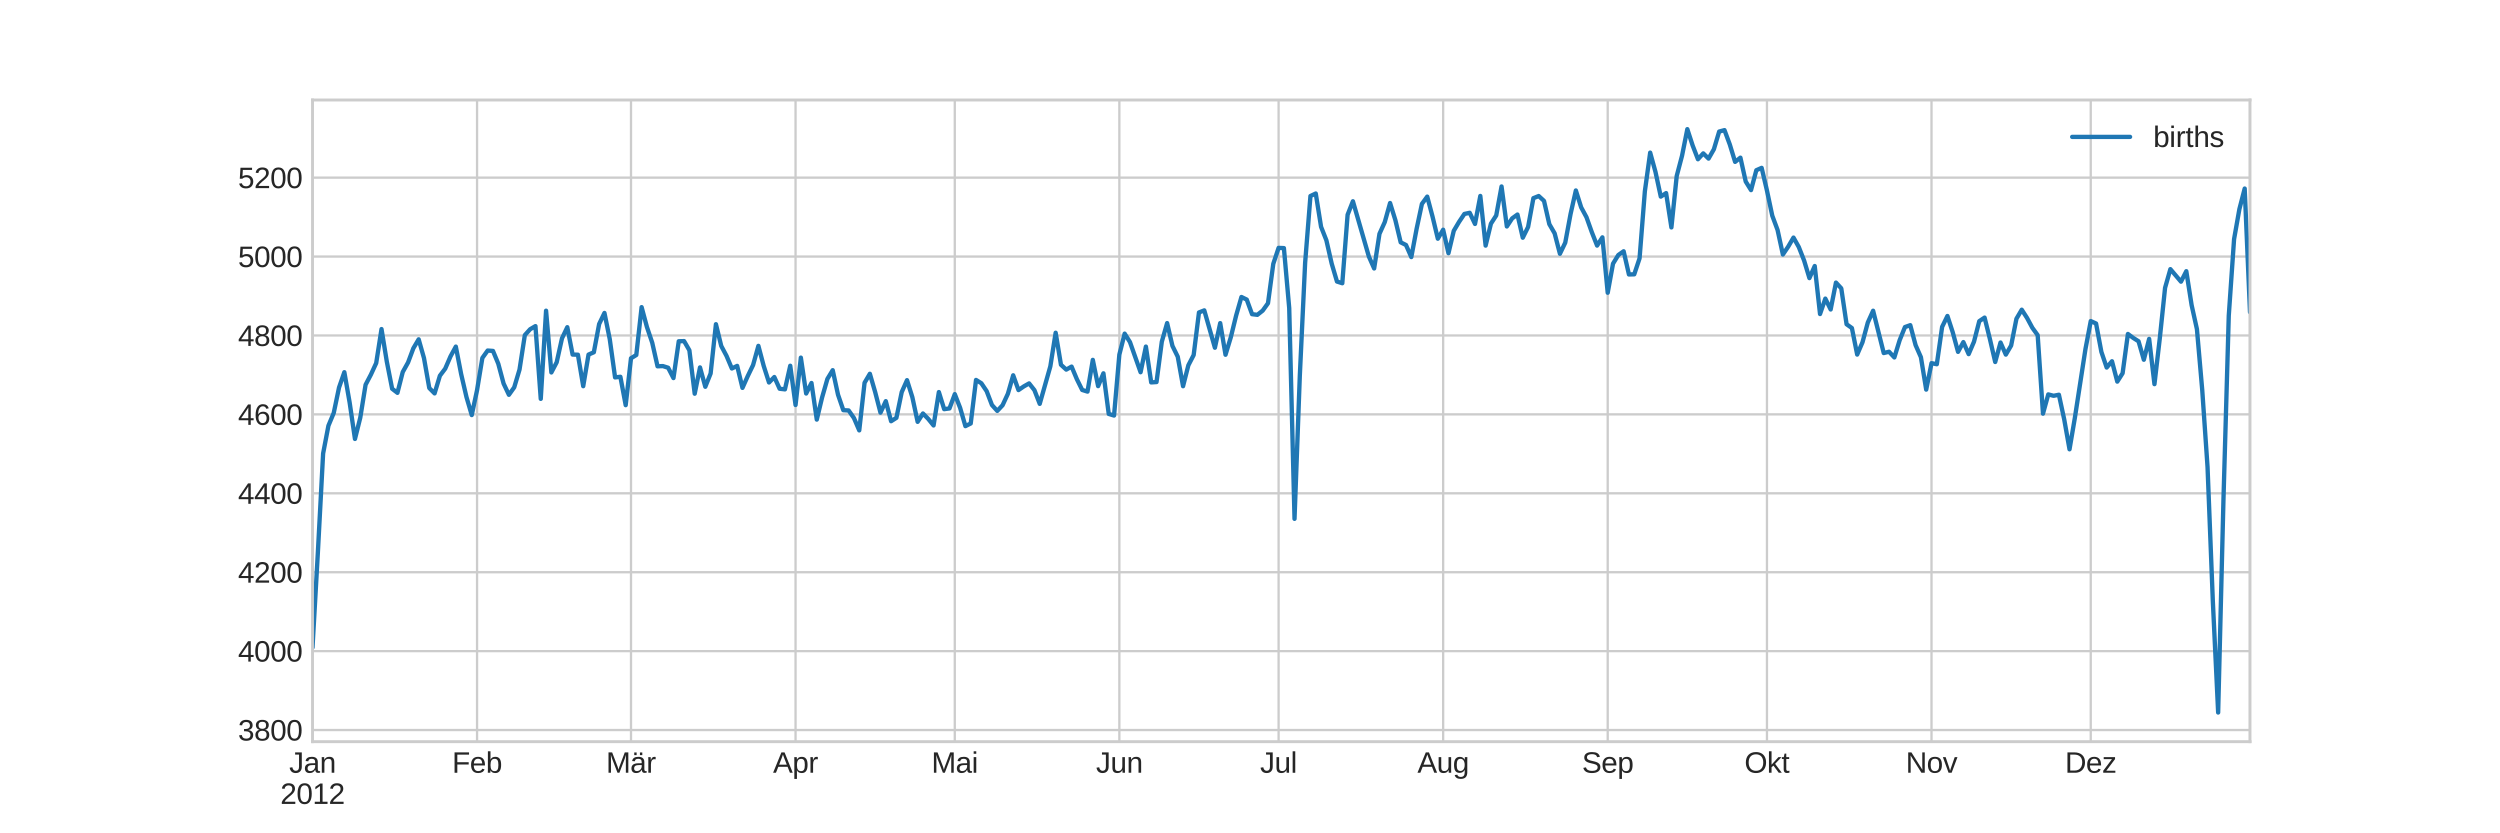 <?xml version="1.0" encoding="utf-8" standalone="no"?>
<!DOCTYPE svg PUBLIC "-//W3C//DTD SVG 1.1//EN"
  "http://www.w3.org/Graphics/SVG/1.1/DTD/svg11.dtd">
<svg xmlns:xlink="http://www.w3.org/1999/xlink" width="864pt" height="288pt" viewBox="0 0 864 288" xmlns="http://www.w3.org/2000/svg" version="1.1">
 <defs>
  <style type="text/css">*{stroke-linejoin: round; stroke-linecap: butt}</style>
 </defs>
 <g id="figure_1">
  <g id="patch_1">
   <path d="M 0 288 
L 864 288 
L 864 0 
L 0 0 
z
" style="fill: #ffffff"/>
  </g>
  <g id="axes_1">
   <g id="patch_2">
    <path d="M 108 256.32 
L 777.6 256.32 
L 777.6 34.56 
L 108 34.56 
z
" style="fill: #ffffff"/>
   </g>
   <g id="matplotlib.axis_1">
    <g id="xtick_1">
     <g id="line2d_1">
      <path d="M 108 256.32 
L 108 34.56 
" clip-path="url(#p584fe0f984)" style="fill: none; stroke: #cccccc; stroke-width: 0.8; stroke-linecap: round"/>
     </g>
     <g id="line2d_2"/>
     <g id="text_1">
      <!-- Jan -->
      <g style="fill: #262626" transform="translate(99.939 267.067) scale(0.1 -0.1)">
       <defs>
        <path id="LiberationSans-4a" d="M 1428 -63 
Q 309 -63 100 1094 
L 684 1191 
Q 741 828 937 625 
Q 1134 422 1431 422 
Q 1756 422 1943 645 
Q 2131 869 2131 1300 
L 2131 3916 
L 1284 3916 
L 1284 4403 
L 2725 4403 
L 2725 1313 
Q 2725 672 2378 304 
Q 2031 -63 1428 -63 
z
" transform="scale(0.016)"/>
        <path id="LiberationSans-61" d="M 1294 -63 
Q 784 -63 528 206 
Q 272 475 272 944 
Q 272 1469 617 1750 
Q 963 2031 1731 2050 
L 2491 2063 
L 2491 2247 
Q 2491 2659 2316 2837 
Q 2141 3016 1766 3016 
Q 1388 3016 1216 2887 
Q 1044 2759 1009 2478 
L 422 2531 
Q 566 3444 1778 3444 
Q 2416 3444 2737 3151 
Q 3059 2859 3059 2306 
L 3059 850 
Q 3059 600 3125 473 
Q 3191 347 3375 347 
Q 3456 347 3559 369 
L 3559 19 
Q 3347 -31 3125 -31 
Q 2813 -31 2670 133 
Q 2528 297 2509 647 
L 2491 647 
Q 2275 259 1989 98 
Q 1703 -63 1294 -63 
z
M 1422 359 
Q 1731 359 1972 500 
Q 2213 641 2352 886 
Q 2491 1131 2491 1391 
L 2491 1669 
L 1875 1656 
Q 1478 1650 1273 1575 
Q 1069 1500 959 1344 
Q 850 1188 850 934 
Q 850 659 998 509 
Q 1147 359 1422 359 
z
" transform="scale(0.016)"/>
        <path id="LiberationSans-6e" d="M 2578 0 
L 2578 2144 
Q 2578 2478 2512 2662 
Q 2447 2847 2303 2928 
Q 2159 3009 1881 3009 
Q 1475 3009 1240 2731 
Q 1006 2453 1006 1959 
L 1006 0 
L 444 0 
L 444 2659 
Q 444 3250 425 3381 
L 956 3381 
Q 959 3366 962 3297 
Q 966 3228 970 3139 
Q 975 3050 981 2803 
L 991 2803 
Q 1184 3153 1439 3298 
Q 1694 3444 2072 3444 
Q 2628 3444 2886 3167 
Q 3144 2891 3144 2253 
L 3144 0 
L 2578 0 
z
" transform="scale(0.016)"/>
       </defs>
       <use xlink:href="#LiberationSans-4a"/>
       <use xlink:href="#LiberationSans-61" x="50"/>
       <use xlink:href="#LiberationSans-6e" x="105.615"/>
      </g>
      <!-- 2012 -->
      <g style="fill: #262626" transform="translate(96.878 277.838) scale(0.1 -0.1)">
       <defs>
        <path id="LiberationSans-32" d="M 322 0 
L 322 397 
Q 481 763 711 1042 
Q 941 1322 1194 1548 
Q 1447 1775 1695 1969 
Q 1944 2163 2144 2356 
Q 2344 2550 2467 2762 
Q 2591 2975 2591 3244 
Q 2591 3606 2378 3806 
Q 2166 4006 1788 4006 
Q 1428 4006 1195 3811 
Q 963 3616 922 3263 
L 347 3316 
Q 409 3844 795 4156 
Q 1181 4469 1788 4469 
Q 2453 4469 2811 4155 
Q 3169 3841 3169 3263 
Q 3169 3006 3051 2753 
Q 2934 2500 2703 2247 
Q 2472 1994 1819 1463 
Q 1459 1169 1246 933 
Q 1034 697 941 478 
L 3238 478 
L 3238 0 
L 322 0 
z
" transform="scale(0.016)"/>
        <path id="LiberationSans-30" d="M 3309 2203 
Q 3309 1100 2920 518 
Q 2531 -63 1772 -63 
Q 1013 -63 631 515 
Q 250 1094 250 2203 
Q 250 3338 620 3903 
Q 991 4469 1791 4469 
Q 2569 4469 2939 3897 
Q 3309 3325 3309 2203 
z
M 2738 2203 
Q 2738 3156 2517 3584 
Q 2297 4013 1791 4013 
Q 1272 4013 1045 3591 
Q 819 3169 819 2203 
Q 819 1266 1048 831 
Q 1278 397 1778 397 
Q 2275 397 2506 840 
Q 2738 1284 2738 2203 
z
" transform="scale(0.016)"/>
        <path id="LiberationSans-31" d="M 488 0 
L 488 478 
L 1609 478 
L 1609 3866 
L 616 3156 
L 616 3688 
L 1656 4403 
L 2175 4403 
L 2175 478 
L 3247 478 
L 3247 0 
L 488 0 
z
" transform="scale(0.016)"/>
       </defs>
       <use xlink:href="#LiberationSans-32"/>
       <use xlink:href="#LiberationSans-30" x="55.615"/>
       <use xlink:href="#LiberationSans-31" x="111.23"/>
       <use xlink:href="#LiberationSans-32" x="166.846"/>
      </g>
     </g>
    </g>
    <g id="xtick_2">
     <g id="line2d_3">
      <path d="M 164.87 256.32 
L 164.87 34.56 
" clip-path="url(#p584fe0f984)" style="fill: none; stroke: #cccccc; stroke-width: 0.8; stroke-linecap: round"/>
     </g>
     <g id="line2d_4"/>
     <g id="text_2">
      <!-- Feb -->
      <g style="fill: #262626" transform="translate(156.255 267.067) scale(0.1 -0.1)">
       <defs>
        <path id="LiberationSans-46" d="M 1122 3916 
L 1122 2278 
L 3578 2278 
L 3578 1784 
L 1122 1784 
L 1122 0 
L 525 0 
L 525 4403 
L 3653 4403 
L 3653 3916 
L 1122 3916 
z
" transform="scale(0.016)"/>
        <path id="LiberationSans-65" d="M 863 1572 
Q 863 991 1103 675 
Q 1344 359 1806 359 
Q 2172 359 2392 506 
Q 2613 653 2691 878 
L 3184 738 
Q 2881 -63 1806 -63 
Q 1056 -63 664 384 
Q 272 831 272 1713 
Q 272 2550 664 2997 
Q 1056 3444 1784 3444 
Q 3275 3444 3275 1647 
L 3275 1572 
L 863 1572 
z
M 2694 2003 
Q 2647 2538 2422 2783 
Q 2197 3028 1775 3028 
Q 1366 3028 1127 2754 
Q 888 2481 869 2003 
L 2694 2003 
z
" transform="scale(0.016)"/>
        <path id="LiberationSans-62" d="M 3291 1706 
Q 3291 -63 2047 -63 
Q 1663 -63 1408 76 
Q 1153 216 994 525 
L 988 525 
Q 988 428 975 229 
Q 963 31 956 0 
L 413 0 
Q 431 169 431 697 
L 431 4638 
L 994 4638 
L 994 3316 
Q 994 3113 981 2838 
L 994 2838 
Q 1150 3163 1408 3303 
Q 1666 3444 2047 3444 
Q 2688 3444 2989 3012 
Q 3291 2581 3291 1706 
z
M 2700 1688 
Q 2700 2397 2512 2703 
Q 2325 3009 1903 3009 
Q 1428 3009 1211 2684 
Q 994 2359 994 1653 
Q 994 988 1206 670 
Q 1419 353 1897 353 
Q 2322 353 2511 667 
Q 2700 981 2700 1688 
z
" transform="scale(0.016)"/>
       </defs>
       <use xlink:href="#LiberationSans-46"/>
       <use xlink:href="#LiberationSans-65" x="61.084"/>
       <use xlink:href="#LiberationSans-62" x="116.699"/>
      </g>
     </g>
    </g>
    <g id="xtick_3">
     <g id="line2d_5">
      <path d="M 218.071 256.32 
L 218.071 34.56 
" clip-path="url(#p584fe0f984)" style="fill: none; stroke: #cccccc; stroke-width: 0.8; stroke-linecap: round"/>
     </g>
     <g id="line2d_6"/>
     <g id="text_3">
      <!-- Mär -->
      <g style="fill: #262626" transform="translate(209.461 267.067) scale(0.1 -0.1)">
       <defs>
        <path id="LiberationSans-4d" d="M 4269 0 
L 4269 2938 
Q 4269 3425 4297 3875 
Q 4144 3316 4022 3000 
L 2884 0 
L 2466 0 
L 1313 3000 
L 1138 3531 
L 1034 3875 
L 1044 3528 
L 1056 2938 
L 1056 0 
L 525 0 
L 525 4403 
L 1309 4403 
L 2481 1350 
Q 2544 1166 2601 955 
Q 2659 744 2678 650 
Q 2703 775 2783 1029 
Q 2863 1284 2891 1350 
L 4041 4403 
L 4806 4403 
L 4806 0 
L 4269 0 
z
" transform="scale(0.016)"/>
        <path id="LiberationSans-e4" d="M 1294 -63 
Q 784 -63 528 206 
Q 272 475 272 944 
Q 272 1469 617 1750 
Q 963 2031 1731 2050 
L 2491 2063 
L 2491 2247 
Q 2491 2659 2316 2837 
Q 2141 3016 1766 3016 
Q 1388 3016 1216 2887 
Q 1044 2759 1009 2478 
L 422 2531 
Q 566 3444 1778 3444 
Q 2416 3444 2737 3151 
Q 3059 2859 3059 2306 
L 3059 850 
Q 3059 600 3125 473 
Q 3191 347 3375 347 
Q 3456 347 3559 369 
L 3559 19 
Q 3347 -31 3125 -31 
Q 2813 -31 2670 133 
Q 2528 297 2509 647 
L 2491 647 
Q 2275 259 1989 98 
Q 1703 -63 1294 -63 
z
M 1422 359 
Q 1731 359 1972 500 
Q 2213 641 2352 886 
Q 2491 1131 2491 1391 
L 2491 1669 
L 1875 1656 
Q 1478 1650 1273 1575 
Q 1069 1500 959 1344 
Q 850 1188 850 934 
Q 850 659 998 509 
Q 1147 359 1422 359 
z
M 2108 3809 
L 2108 4384 
L 2617 4384 
L 2617 3809 
L 2108 3809 
z
M 877 3809 
L 877 4384 
L 1392 4384 
L 1392 3809 
L 877 3809 
z
" transform="scale(0.016)"/>
        <path id="LiberationSans-72" d="M 444 0 
L 444 2594 
Q 444 2950 425 3381 
L 956 3381 
Q 981 2806 981 2691 
L 994 2691 
Q 1128 3125 1303 3284 
Q 1478 3444 1797 3444 
Q 1909 3444 2025 3413 
L 2025 2897 
Q 1913 2928 1725 2928 
Q 1375 2928 1190 2626 
Q 1006 2325 1006 1763 
L 1006 0 
L 444 0 
z
" transform="scale(0.016)"/>
       </defs>
       <use xlink:href="#LiberationSans-4d"/>
       <use xlink:href="#LiberationSans-e4" x="83.301"/>
       <use xlink:href="#LiberationSans-72" x="138.916"/>
      </g>
     </g>
    </g>
    <g id="xtick_4">
     <g id="line2d_7">
      <path d="M 274.941 256.32 
L 274.941 34.56 
" clip-path="url(#p584fe0f984)" style="fill: none; stroke: #cccccc; stroke-width: 0.8; stroke-linecap: round"/>
     </g>
     <g id="line2d_8"/>
     <g id="text_4">
      <!-- Apr -->
      <g style="fill: #262626" transform="translate(267.161 267.067) scale(0.1 -0.1)">
       <defs>
        <path id="LiberationSans-41" d="M 3647 0 
L 3144 1288 
L 1138 1288 
L 631 0 
L 13 0 
L 1809 4403 
L 2488 4403 
L 4256 0 
L 3647 0 
z
M 2141 3953 
L 2113 3866 
Q 2034 3606 1881 3200 
L 1319 1753 
L 2966 1753 
L 2400 3206 
Q 2313 3422 2225 3694 
L 2141 3953 
z
" transform="scale(0.016)"/>
        <path id="LiberationSans-70" d="M 3291 1706 
Q 3291 -63 2047 -63 
Q 1266 -63 997 525 
L 981 525 
Q 994 500 994 -6 
L 994 -1328 
L 431 -1328 
L 431 2691 
Q 431 3213 413 3381 
L 956 3381 
Q 959 3369 965 3292 
Q 972 3216 980 3056 
Q 988 2897 988 2838 
L 1000 2838 
Q 1150 3150 1397 3295 
Q 1644 3441 2047 3441 
Q 2672 3441 2981 3022 
Q 3291 2603 3291 1706 
z
M 2700 1694 
Q 2700 2400 2509 2703 
Q 2319 3006 1903 3006 
Q 1569 3006 1380 2865 
Q 1191 2725 1092 2426 
Q 994 2128 994 1650 
Q 994 984 1206 668 
Q 1419 353 1897 353 
Q 2316 353 2508 661 
Q 2700 969 2700 1694 
z
" transform="scale(0.016)"/>
       </defs>
       <use xlink:href="#LiberationSans-41"/>
       <use xlink:href="#LiberationSans-70" x="66.699"/>
       <use xlink:href="#LiberationSans-72" x="122.314"/>
      </g>
     </g>
    </g>
    <g id="xtick_5">
     <g id="line2d_9">
      <path d="M 329.977 256.32 
L 329.977 34.56 
" clip-path="url(#p584fe0f984)" style="fill: none; stroke: #cccccc; stroke-width: 0.8; stroke-linecap: round"/>
     </g>
     <g id="line2d_10"/>
     <g id="text_5">
      <!-- Mai -->
      <g style="fill: #262626" transform="translate(321.921 267.067) scale(0.1 -0.1)">
       <defs>
        <path id="LiberationSans-69" d="M 428 4100 
L 428 4638 
L 991 4638 
L 991 4100 
L 428 4100 
z
M 428 0 
L 428 3381 
L 991 3381 
L 991 0 
L 428 0 
z
" transform="scale(0.016)"/>
       </defs>
       <use xlink:href="#LiberationSans-4d"/>
       <use xlink:href="#LiberationSans-61" x="83.301"/>
       <use xlink:href="#LiberationSans-69" x="138.916"/>
      </g>
     </g>
    </g>
    <g id="xtick_6">
     <g id="line2d_11">
      <path d="M 386.847 256.32 
L 386.847 34.56 
" clip-path="url(#p584fe0f984)" style="fill: none; stroke: #cccccc; stroke-width: 0.8; stroke-linecap: round"/>
     </g>
     <g id="line2d_12"/>
     <g id="text_6">
      <!-- Jun -->
      <g style="fill: #262626" transform="translate(378.786 267.067) scale(0.1 -0.1)">
       <defs>
        <path id="LiberationSans-75" d="M 981 3381 
L 981 1238 
Q 981 903 1047 718 
Q 1113 534 1256 453 
Q 1400 372 1678 372 
Q 2084 372 2318 650 
Q 2553 928 2553 1422 
L 2553 3381 
L 3116 3381 
L 3116 722 
Q 3116 131 3134 0 
L 2603 0 
Q 2600 16 2597 84 
Q 2594 153 2589 242 
Q 2584 331 2578 578 
L 2569 578 
Q 2375 228 2120 82 
Q 1866 -63 1488 -63 
Q 931 -63 673 214 
Q 416 491 416 1128 
L 416 3381 
L 981 3381 
z
" transform="scale(0.016)"/>
       </defs>
       <use xlink:href="#LiberationSans-4a"/>
       <use xlink:href="#LiberationSans-75" x="50"/>
       <use xlink:href="#LiberationSans-6e" x="105.615"/>
      </g>
     </g>
    </g>
    <g id="xtick_7">
     <g id="line2d_13">
      <path d="M 441.883 256.32 
L 441.883 34.56 
" clip-path="url(#p584fe0f984)" style="fill: none; stroke: #cccccc; stroke-width: 0.8; stroke-linecap: round"/>
     </g>
     <g id="line2d_14"/>
     <g id="text_7">
      <!-- Jul -->
      <g style="fill: #262626" transform="translate(435.491 267.067) scale(0.1 -0.1)">
       <defs>
        <path id="LiberationSans-6c" d="M 431 0 
L 431 4638 
L 994 4638 
L 994 0 
L 431 0 
z
" transform="scale(0.016)"/>
       </defs>
       <use xlink:href="#LiberationSans-4a"/>
       <use xlink:href="#LiberationSans-75" x="50"/>
       <use xlink:href="#LiberationSans-6c" x="105.615"/>
      </g>
     </g>
    </g>
    <g id="xtick_8">
     <g id="line2d_15">
      <path d="M 498.753 256.32 
L 498.753 34.56 
" clip-path="url(#p584fe0f984)" style="fill: none; stroke: #cccccc; stroke-width: 0.8; stroke-linecap: round"/>
     </g>
     <g id="line2d_16"/>
     <g id="text_8">
      <!-- Aug -->
      <g style="fill: #262626" transform="translate(489.857 267.067) scale(0.1 -0.1)">
       <defs>
        <path id="LiberationSans-67" d="M 1713 -1328 
Q 1159 -1328 831 -1111 
Q 503 -894 409 -494 
L 975 -413 
Q 1031 -647 1223 -773 
Q 1416 -900 1728 -900 
Q 2569 -900 2569 84 
L 2569 628 
L 2563 628 
Q 2403 303 2125 139 
Q 1847 -25 1475 -25 
Q 853 -25 561 387 
Q 269 800 269 1684 
Q 269 2581 583 3007 
Q 897 3434 1538 3434 
Q 1897 3434 2161 3270 
Q 2425 3106 2569 2803 
L 2575 2803 
Q 2575 2897 2587 3128 
Q 2600 3359 2613 3381 
L 3147 3381 
Q 3128 3213 3128 2681 
L 3128 97 
Q 3128 -1328 1713 -1328 
z
M 2569 1691 
Q 2569 2103 2456 2401 
Q 2344 2700 2139 2858 
Q 1934 3016 1675 3016 
Q 1244 3016 1047 2703 
Q 850 2391 850 1691 
Q 850 997 1034 694 
Q 1219 391 1666 391 
Q 1931 391 2137 547 
Q 2344 703 2456 995 
Q 2569 1288 2569 1691 
z
" transform="scale(0.016)"/>
       </defs>
       <use xlink:href="#LiberationSans-41"/>
       <use xlink:href="#LiberationSans-75" x="66.699"/>
       <use xlink:href="#LiberationSans-67" x="122.314"/>
      </g>
     </g>
    </g>
    <g id="xtick_9">
     <g id="line2d_17">
      <path d="M 555.623 256.32 
L 555.623 34.56 
" clip-path="url(#p584fe0f984)" style="fill: none; stroke: #cccccc; stroke-width: 0.8; stroke-linecap: round"/>
     </g>
     <g id="line2d_18"/>
     <g id="text_9">
      <!-- Sep -->
      <g style="fill: #262626" transform="translate(546.727 267.067) scale(0.1 -0.1)">
       <defs>
        <path id="LiberationSans-53" d="M 3975 1216 
Q 3975 606 3498 271 
Q 3022 -63 2156 -63 
Q 547 -63 291 1056 
L 869 1172 
Q 969 775 1294 589 
Q 1619 403 2178 403 
Q 2756 403 3070 601 
Q 3384 800 3384 1184 
Q 3384 1400 3286 1534 
Q 3188 1669 3009 1756 
Q 2831 1844 2584 1903 
Q 2338 1963 2038 2031 
Q 1516 2147 1245 2262 
Q 975 2378 819 2520 
Q 663 2663 580 2853 
Q 497 3044 497 3291 
Q 497 3856 930 4162 
Q 1363 4469 2169 4469 
Q 2919 4469 3316 4239 
Q 3713 4009 3872 3456 
L 3284 3353 
Q 3188 3703 2916 3861 
Q 2644 4019 2163 4019 
Q 1634 4019 1356 3844 
Q 1078 3669 1078 3322 
Q 1078 3119 1186 2986 
Q 1294 2853 1497 2761 
Q 1700 2669 2306 2534 
Q 2509 2488 2711 2439 
Q 2913 2391 3097 2323 
Q 3281 2256 3442 2165 
Q 3603 2075 3722 1944 
Q 3841 1813 3908 1634 
Q 3975 1456 3975 1216 
z
" transform="scale(0.016)"/>
       </defs>
       <use xlink:href="#LiberationSans-53"/>
       <use xlink:href="#LiberationSans-65" x="66.699"/>
       <use xlink:href="#LiberationSans-70" x="122.314"/>
      </g>
     </g>
    </g>
    <g id="xtick_10">
     <g id="line2d_19">
      <path d="M 610.659 256.32 
L 610.659 34.56 
" clip-path="url(#p584fe0f984)" style="fill: none; stroke: #cccccc; stroke-width: 0.8; stroke-linecap: round"/>
     </g>
     <g id="line2d_20"/>
     <g id="text_10">
      <!-- Okt -->
      <g style="fill: #262626" transform="translate(602.881 267.067) scale(0.1 -0.1)">
       <defs>
        <path id="LiberationSans-4f" d="M 4672 2222 
Q 4672 1531 4408 1012 
Q 4144 494 3650 215 
Q 3156 -63 2484 -63 
Q 1806 -63 1314 212 
Q 822 488 562 1008 
Q 303 1528 303 2222 
Q 303 3278 881 3873 
Q 1459 4469 2491 4469 
Q 3163 4469 3656 4201 
Q 4150 3934 4411 3425 
Q 4672 2916 4672 2222 
z
M 4063 2222 
Q 4063 3044 3652 3512 
Q 3241 3981 2491 3981 
Q 1734 3981 1321 3518 
Q 909 3056 909 2222 
Q 909 1394 1326 908 
Q 1744 422 2484 422 
Q 3247 422 3655 892 
Q 4063 1363 4063 2222 
z
" transform="scale(0.016)"/>
        <path id="LiberationSans-6b" d="M 2550 0 
L 1406 1544 
L 994 1203 
L 994 0 
L 431 0 
L 431 4638 
L 994 4638 
L 994 1741 
L 2478 3381 
L 3138 3381 
L 1766 1928 
L 3209 0 
L 2550 0 
z
" transform="scale(0.016)"/>
        <path id="LiberationSans-74" d="M 1731 25 
Q 1453 -50 1163 -50 
Q 488 -50 488 716 
L 488 2972 
L 97 2972 
L 97 3381 
L 509 3381 
L 675 4138 
L 1050 4138 
L 1050 3381 
L 1675 3381 
L 1675 2972 
L 1050 2972 
L 1050 838 
Q 1050 594 1129 495 
Q 1209 397 1406 397 
Q 1519 397 1731 441 
L 1731 25 
z
" transform="scale(0.016)"/>
       </defs>
       <use xlink:href="#LiberationSans-4f"/>
       <use xlink:href="#LiberationSans-6b" x="77.783"/>
       <use xlink:href="#LiberationSans-74" x="127.783"/>
      </g>
     </g>
    </g>
    <g id="xtick_11">
     <g id="line2d_21">
      <path d="M 667.529 256.32 
L 667.529 34.56 
" clip-path="url(#p584fe0f984)" style="fill: none; stroke: #cccccc; stroke-width: 0.8; stroke-linecap: round"/>
     </g>
     <g id="line2d_22"/>
     <g id="text_11">
      <!-- Nov -->
      <g style="fill: #262626" transform="translate(658.637 267.067) scale(0.1 -0.1)">
       <defs>
        <path id="LiberationSans-4e" d="M 3381 0 
L 1025 3750 
L 1041 3447 
L 1056 2925 
L 1056 0 
L 525 0 
L 525 4403 
L 1219 4403 
L 3600 628 
Q 3563 1241 3563 1516 
L 3563 4403 
L 4100 4403 
L 4100 0 
L 3381 0 
z
" transform="scale(0.016)"/>
        <path id="LiberationSans-6f" d="M 3291 1694 
Q 3291 806 2900 371 
Q 2509 -63 1766 -63 
Q 1025 -63 647 389 
Q 269 841 269 1694 
Q 269 3444 1784 3444 
Q 2559 3444 2925 3017 
Q 3291 2591 3291 1694 
z
M 2700 1694 
Q 2700 2394 2492 2711 
Q 2284 3028 1794 3028 
Q 1300 3028 1079 2704 
Q 859 2381 859 1694 
Q 859 1025 1076 689 
Q 1294 353 1759 353 
Q 2266 353 2483 678 
Q 2700 1003 2700 1694 
z
" transform="scale(0.016)"/>
        <path id="LiberationSans-76" d="M 1916 0 
L 1250 0 
L 22 3381 
L 622 3381 
L 1366 1181 
Q 1406 1056 1581 441 
L 1691 806 
L 1813 1175 
L 2581 3381 
L 3178 3381 
L 1916 0 
z
" transform="scale(0.016)"/>
       </defs>
       <use xlink:href="#LiberationSans-4e"/>
       <use xlink:href="#LiberationSans-6f" x="72.217"/>
       <use xlink:href="#LiberationSans-76" x="127.832"/>
      </g>
     </g>
    </g>
    <g id="xtick_12">
     <g id="line2d_23">
      <path d="M 722.564 256.32 
L 722.564 34.56 
" clip-path="url(#p584fe0f984)" style="fill: none; stroke: #cccccc; stroke-width: 0.8; stroke-linecap: round"/>
     </g>
     <g id="line2d_24"/>
     <g id="text_12">
      <!-- Dez -->
      <g style="fill: #262626" transform="translate(713.673 267.067) scale(0.1 -0.1)">
       <defs>
        <path id="LiberationSans-44" d="M 4316 2247 
Q 4316 1566 4050 1055 
Q 3784 544 3296 272 
Q 2809 0 2172 0 
L 525 0 
L 525 4403 
L 1981 4403 
Q 3100 4403 3708 3842 
Q 4316 3281 4316 2247 
z
M 3716 2247 
Q 3716 3066 3267 3495 
Q 2819 3925 1969 3925 
L 1122 3925 
L 1122 478 
L 2103 478 
Q 2588 478 2955 690 
Q 3322 903 3519 1303 
Q 3716 1703 3716 2247 
z
" transform="scale(0.016)"/>
        <path id="LiberationSans-7a" d="M 259 0 
L 259 428 
L 2150 2947 
L 366 2947 
L 366 3381 
L 2816 3381 
L 2816 2953 
L 922 434 
L 2881 434 
L 2881 0 
L 259 0 
z
" transform="scale(0.016)"/>
       </defs>
       <use xlink:href="#LiberationSans-44"/>
       <use xlink:href="#LiberationSans-65" x="72.217"/>
       <use xlink:href="#LiberationSans-7a" x="127.832"/>
      </g>
     </g>
    </g>
    <g id="xtick_13">
     <g id="line2d_25">
      <path d="M 777.6 256.32 
L 777.6 34.56 
" clip-path="url(#p584fe0f984)" style="fill: none; stroke: #cccccc; stroke-width: 0.8; stroke-linecap: round"/>
     </g>
     <g id="line2d_26"/>
    </g>
    <g id="xtick_14">
     <g id="line2d_27"/>
    </g>
    <g id="xtick_15">
     <g id="line2d_28"/>
    </g>
    <g id="xtick_16">
     <g id="line2d_29"/>
    </g>
    <g id="xtick_17">
     <g id="line2d_30"/>
    </g>
    <g id="xtick_18">
     <g id="line2d_31"/>
    </g>
    <g id="xtick_19">
     <g id="line2d_32"/>
    </g>
    <g id="xtick_20">
     <g id="line2d_33"/>
    </g>
    <g id="xtick_21">
     <g id="line2d_34"/>
    </g>
    <g id="xtick_22">
     <g id="line2d_35"/>
    </g>
    <g id="xtick_23">
     <g id="line2d_36"/>
    </g>
    <g id="xtick_24">
     <g id="line2d_37"/>
    </g>
    <g id="xtick_25">
     <g id="line2d_38"/>
    </g>
    <g id="xtick_26">
     <g id="line2d_39"/>
    </g>
    <g id="xtick_27">
     <g id="line2d_40"/>
    </g>
    <g id="xtick_28">
     <g id="line2d_41"/>
    </g>
    <g id="xtick_29">
     <g id="line2d_42"/>
    </g>
    <g id="xtick_30">
     <g id="line2d_43"/>
    </g>
    <g id="xtick_31">
     <g id="line2d_44"/>
    </g>
    <g id="xtick_32">
     <g id="line2d_45"/>
    </g>
    <g id="xtick_33">
     <g id="line2d_46"/>
    </g>
    <g id="xtick_34">
     <g id="line2d_47"/>
    </g>
    <g id="xtick_35">
     <g id="line2d_48"/>
    </g>
    <g id="xtick_36">
     <g id="line2d_49"/>
    </g>
    <g id="xtick_37">
     <g id="line2d_50"/>
    </g>
    <g id="xtick_38">
     <g id="line2d_51"/>
    </g>
    <g id="xtick_39">
     <g id="line2d_52"/>
    </g>
    <g id="xtick_40">
     <g id="line2d_53"/>
    </g>
    <g id="xtick_41">
     <g id="line2d_54"/>
    </g>
    <g id="xtick_42">
     <g id="line2d_55"/>
    </g>
    <g id="xtick_43">
     <g id="line2d_56"/>
    </g>
    <g id="xtick_44">
     <g id="line2d_57"/>
    </g>
    <g id="xtick_45">
     <g id="line2d_58"/>
    </g>
    <g id="xtick_46">
     <g id="line2d_59"/>
    </g>
    <g id="xtick_47">
     <g id="line2d_60"/>
    </g>
    <g id="xtick_48">
     <g id="line2d_61"/>
    </g>
    <g id="xtick_49">
     <g id="line2d_62"/>
    </g>
    <g id="xtick_50">
     <g id="line2d_63"/>
    </g>
    <g id="xtick_51">
     <g id="line2d_64"/>
    </g>
    <g id="xtick_52">
     <g id="line2d_65"/>
    </g>
    <g id="xtick_53">
     <g id="line2d_66"/>
    </g>
    <g id="xtick_54">
     <g id="line2d_67"/>
    </g>
    <g id="xtick_55">
     <g id="line2d_68"/>
    </g>
    <g id="xtick_56">
     <g id="line2d_69"/>
    </g>
    <g id="xtick_57">
     <g id="line2d_70"/>
    </g>
    <g id="xtick_58">
     <g id="line2d_71"/>
    </g>
    <g id="xtick_59">
     <g id="line2d_72"/>
    </g>
    <g id="xtick_60">
     <g id="line2d_73"/>
    </g>
    <g id="xtick_61">
     <g id="line2d_74"/>
    </g>
    <g id="xtick_62">
     <g id="line2d_75"/>
    </g>
    <g id="xtick_63">
     <g id="line2d_76"/>
    </g>
    <g id="xtick_64">
     <g id="line2d_77"/>
    </g>
   </g>
   <g id="matplotlib.axis_2">
    <g id="ytick_1">
     <g id="line2d_78">
      <path d="M 108 252.301 
L 777.6 252.301 
" clip-path="url(#p584fe0f984)" style="fill: none; stroke: #cccccc; stroke-width: 0.8; stroke-linecap: round"/>
     </g>
     <g id="line2d_79"/>
     <g id="text_13">
      <!-- 3800 -->
      <g style="fill: #262626" transform="translate(82.256 255.925) scale(0.1 -0.1)">
       <defs>
        <path id="LiberationSans-33" d="M 3278 1216 
Q 3278 606 2890 271 
Q 2503 -63 1784 -63 
Q 1116 -63 717 239 
Q 319 541 244 1131 
L 825 1184 
Q 938 403 1784 403 
Q 2209 403 2451 612 
Q 2694 822 2694 1234 
Q 2694 1594 2417 1795 
Q 2141 1997 1619 1997 
L 1300 1997 
L 1300 2484 
L 1606 2484 
Q 2069 2484 2323 2686 
Q 2578 2888 2578 3244 
Q 2578 3597 2370 3801 
Q 2163 4006 1753 4006 
Q 1381 4006 1151 3815 
Q 922 3625 884 3278 
L 319 3322 
Q 381 3863 767 4166 
Q 1153 4469 1759 4469 
Q 2422 4469 2789 4161 
Q 3156 3853 3156 3303 
Q 3156 2881 2920 2617 
Q 2684 2353 2234 2259 
L 2234 2247 
Q 2728 2194 3003 1916 
Q 3278 1638 3278 1216 
z
" transform="scale(0.016)"/>
        <path id="LiberationSans-38" d="M 3281 1228 
Q 3281 619 2893 278 
Q 2506 -63 1781 -63 
Q 1075 -63 676 271 
Q 278 606 278 1222 
Q 278 1653 525 1947 
Q 772 2241 1156 2303 
L 1156 2316 
Q 797 2400 589 2681 
Q 381 2963 381 3341 
Q 381 3844 757 4156 
Q 1134 4469 1769 4469 
Q 2419 4469 2795 4162 
Q 3172 3856 3172 3334 
Q 3172 2956 2962 2675 
Q 2753 2394 2391 2322 
L 2391 2309 
Q 2813 2241 3047 1952 
Q 3281 1663 3281 1228 
z
M 2588 3303 
Q 2588 4050 1769 4050 
Q 1372 4050 1164 3862 
Q 956 3675 956 3303 
Q 956 2925 1170 2726 
Q 1384 2528 1775 2528 
Q 2172 2528 2380 2711 
Q 2588 2894 2588 3303 
z
M 2697 1281 
Q 2697 1691 2453 1898 
Q 2209 2106 1769 2106 
Q 1341 2106 1100 1882 
Q 859 1659 859 1269 
Q 859 359 1788 359 
Q 2247 359 2472 579 
Q 2697 800 2697 1281 
z
" transform="scale(0.016)"/>
       </defs>
       <use xlink:href="#LiberationSans-33"/>
       <use xlink:href="#LiberationSans-38" x="55.615"/>
       <use xlink:href="#LiberationSans-30" x="111.23"/>
       <use xlink:href="#LiberationSans-30" x="166.846"/>
      </g>
     </g>
    </g>
    <g id="ytick_2">
     <g id="line2d_80">
      <path d="M 108 225.029 
L 777.6 225.029 
" clip-path="url(#p584fe0f984)" style="fill: none; stroke: #cccccc; stroke-width: 0.8; stroke-linecap: round"/>
     </g>
     <g id="line2d_81"/>
     <g id="text_14">
      <!-- 4000 -->
      <g style="fill: #262626" transform="translate(82.256 228.652) scale(0.1 -0.1)">
       <defs>
        <path id="LiberationSans-34" d="M 2753 997 
L 2753 0 
L 2222 0 
L 2222 997 
L 147 997 
L 147 1434 
L 2163 4403 
L 2753 4403 
L 2753 1441 
L 3372 1441 
L 3372 997 
L 2753 997 
z
M 2222 3769 
Q 2216 3750 2134 3603 
Q 2053 3456 2013 3397 
L 884 1734 
L 716 1503 
L 666 1441 
L 2222 1441 
L 2222 3769 
z
" transform="scale(0.016)"/>
       </defs>
       <use xlink:href="#LiberationSans-34"/>
       <use xlink:href="#LiberationSans-30" x="55.615"/>
       <use xlink:href="#LiberationSans-30" x="111.23"/>
       <use xlink:href="#LiberationSans-30" x="166.846"/>
      </g>
     </g>
    </g>
    <g id="ytick_3">
     <g id="line2d_82">
      <path d="M 108 197.757 
L 777.6 197.757 
" clip-path="url(#p584fe0f984)" style="fill: none; stroke: #cccccc; stroke-width: 0.8; stroke-linecap: round"/>
     </g>
     <g id="line2d_83"/>
     <g id="text_15">
      <!-- 4200 -->
      <g style="fill: #262626" transform="translate(82.256 201.38) scale(0.1 -0.1)">
       <use xlink:href="#LiberationSans-34"/>
       <use xlink:href="#LiberationSans-32" x="55.615"/>
       <use xlink:href="#LiberationSans-30" x="111.23"/>
       <use xlink:href="#LiberationSans-30" x="166.846"/>
      </g>
     </g>
    </g>
    <g id="ytick_4">
     <g id="line2d_84">
      <path d="M 108 170.484 
L 777.6 170.484 
" clip-path="url(#p584fe0f984)" style="fill: none; stroke: #cccccc; stroke-width: 0.8; stroke-linecap: round"/>
     </g>
     <g id="line2d_85"/>
     <g id="text_16">
      <!-- 4400 -->
      <g style="fill: #262626" transform="translate(82.256 174.108) scale(0.1 -0.1)">
       <use xlink:href="#LiberationSans-34"/>
       <use xlink:href="#LiberationSans-34" x="55.615"/>
       <use xlink:href="#LiberationSans-30" x="111.23"/>
       <use xlink:href="#LiberationSans-30" x="166.846"/>
      </g>
     </g>
    </g>
    <g id="ytick_5">
     <g id="line2d_86">
      <path d="M 108 143.212 
L 777.6 143.212 
" clip-path="url(#p584fe0f984)" style="fill: none; stroke: #cccccc; stroke-width: 0.8; stroke-linecap: round"/>
     </g>
     <g id="line2d_87"/>
     <g id="text_17">
      <!-- 4600 -->
      <g style="fill: #262626" transform="translate(82.256 146.836) scale(0.1 -0.1)">
       <defs>
        <path id="LiberationSans-36" d="M 3278 1441 
Q 3278 744 2900 340 
Q 2522 -63 1856 -63 
Q 1113 -63 719 490 
Q 325 1044 325 2100 
Q 325 3244 734 3856 
Q 1144 4469 1900 4469 
Q 2897 4469 3156 3572 
L 2619 3475 
Q 2453 4013 1894 4013 
Q 1413 4013 1148 3564 
Q 884 3116 884 2266 
Q 1038 2550 1316 2698 
Q 1594 2847 1953 2847 
Q 2563 2847 2920 2465 
Q 3278 2084 3278 1441 
z
M 2706 1416 
Q 2706 1894 2472 2153 
Q 2238 2413 1819 2413 
Q 1425 2413 1183 2183 
Q 941 1953 941 1550 
Q 941 1041 1192 716 
Q 1444 391 1838 391 
Q 2244 391 2475 664 
Q 2706 938 2706 1416 
z
" transform="scale(0.016)"/>
       </defs>
       <use xlink:href="#LiberationSans-34"/>
       <use xlink:href="#LiberationSans-36" x="55.615"/>
       <use xlink:href="#LiberationSans-30" x="111.23"/>
       <use xlink:href="#LiberationSans-30" x="166.846"/>
      </g>
     </g>
    </g>
    <g id="ytick_6">
     <g id="line2d_88">
      <path d="M 108 115.94 
L 777.6 115.94 
" clip-path="url(#p584fe0f984)" style="fill: none; stroke: #cccccc; stroke-width: 0.8; stroke-linecap: round"/>
     </g>
     <g id="line2d_89"/>
     <g id="text_18">
      <!-- 4800 -->
      <g style="fill: #262626" transform="translate(82.256 119.563) scale(0.1 -0.1)">
       <use xlink:href="#LiberationSans-34"/>
       <use xlink:href="#LiberationSans-38" x="55.615"/>
       <use xlink:href="#LiberationSans-30" x="111.23"/>
       <use xlink:href="#LiberationSans-30" x="166.846"/>
      </g>
     </g>
    </g>
    <g id="ytick_7">
     <g id="line2d_90">
      <path d="M 108 88.668 
L 777.6 88.668 
" clip-path="url(#p584fe0f984)" style="fill: none; stroke: #cccccc; stroke-width: 0.8; stroke-linecap: round"/>
     </g>
     <g id="line2d_91"/>
     <g id="text_19">
      <!-- 5000 -->
      <g style="fill: #262626" transform="translate(82.256 92.291) scale(0.1 -0.1)">
       <defs>
        <path id="LiberationSans-35" d="M 3291 1434 
Q 3291 738 2877 337 
Q 2463 -63 1728 -63 
Q 1113 -63 734 206 
Q 356 475 256 984 
L 825 1050 
Q 1003 397 1741 397 
Q 2194 397 2450 670 
Q 2706 944 2706 1422 
Q 2706 1838 2448 2094 
Q 2191 2350 1753 2350 
Q 1525 2350 1328 2278 
Q 1131 2206 934 2034 
L 384 2034 
L 531 4403 
L 3034 4403 
L 3034 3925 
L 1044 3925 
L 959 2528 
Q 1325 2809 1869 2809 
Q 2519 2809 2905 2428 
Q 3291 2047 3291 1434 
z
" transform="scale(0.016)"/>
       </defs>
       <use xlink:href="#LiberationSans-35"/>
       <use xlink:href="#LiberationSans-30" x="55.615"/>
       <use xlink:href="#LiberationSans-30" x="111.23"/>
       <use xlink:href="#LiberationSans-30" x="166.846"/>
      </g>
     </g>
    </g>
    <g id="ytick_8">
     <g id="line2d_92">
      <path d="M 108 61.395 
L 777.6 61.395 
" clip-path="url(#p584fe0f984)" style="fill: none; stroke: #cccccc; stroke-width: 0.8; stroke-linecap: round"/>
     </g>
     <g id="line2d_93"/>
     <g id="text_20">
      <!-- 5200 -->
      <g style="fill: #262626" transform="translate(82.256 65.019) scale(0.1 -0.1)">
       <use xlink:href="#LiberationSans-35"/>
       <use xlink:href="#LiberationSans-32" x="55.615"/>
       <use xlink:href="#LiberationSans-30" x="111.23"/>
       <use xlink:href="#LiberationSans-30" x="166.846"/>
      </g>
     </g>
    </g>
   </g>
   <g id="line2d_94">
    <path d="M 108 223.771 
L 109.835 191.293 
L 111.669 156.726 
L 113.504 147.119 
L 115.338 142.718 
L 117.173 133.919 
L 119.007 128.632 
L 120.842 139.169 
L 122.676 151.697 
L 124.511 144.344 
L 126.345 132.965 
L 128.18 129.467 
L 130.014 125.478 
L 131.849 113.731 
L 133.683 124.988 
L 135.518 134.345 
L 137.352 135.76 
L 139.187 128.577 
L 141.021 125.277 
L 142.856 120.368 
L 144.69 117.269 
L 146.525 123.74 
L 148.359 134.11 
L 150.194 135.958 
L 152.028 129.849 
L 153.863 127.408 
L 155.698 123.164 
L 157.532 119.785 
L 159.367 129.262 
L 161.201 137.182 
L 163.036 143.447 
L 164.87 134.833 
L 166.705 123.709 
L 168.539 121.146 
L 170.374 121.282 
L 172.208 125.717 
L 174.043 132.562 
L 175.877 136.442 
L 177.712 133.868 
L 179.546 127.725 
L 181.381 115.824 
L 183.215 113.785 
L 185.05 112.708 
L 186.884 137.84 
L 188.719 107.383 
L 190.553 128.714 
L 192.388 125.209 
L 194.222 116.939 
L 196.057 113.08 
L 197.892 122.54 
L 199.726 122.584 
L 201.561 133.462 
L 203.395 122.55 
L 205.23 121.742 
L 207.064 111.985 
L 208.899 108.164 
L 210.733 117.225 
L 212.568 130.428 
L 214.402 130.217 
L 216.237 140.021 
L 218.071 123.825 
L 219.906 122.683 
L 221.74 106.153 
L 223.575 113.001 
L 225.409 118.449 
L 227.244 126.593 
L 229.078 126.515 
L 230.913 127.091 
L 232.747 130.657 
L 234.582 117.934 
L 236.416 117.886 
L 238.251 121.064 
L 240.085 136.06 
L 241.92 126.982 
L 243.755 133.663 
L 245.589 129.075 
L 247.424 112.047 
L 249.258 119.554 
L 251.093 123.014 
L 252.927 127.347 
L 254.762 126.457 
L 256.596 134.049 
L 258.431 129.958 
L 260.265 126.16 
L 262.1 119.533 
L 263.934 126.464 
L 265.769 132.187 
L 267.603 130.306 
L 269.438 134.345 
L 271.272 134.563 
L 273.107 126.406 
L 274.941 139.963 
L 276.776 123.6 
L 278.61 135.995 
L 280.445 132.368 
L 282.279 145.009 
L 284.114 137.369 
L 285.948 130.96 
L 287.783 127.936 
L 289.618 136.411 
L 291.452 141.757 
L 293.287 141.855 
L 295.121 144.467 
L 296.956 148.738 
L 298.79 132.286 
L 300.625 129.181 
L 302.459 135.515 
L 304.294 142.612 
L 306.128 138.644 
L 307.963 145.571 
L 309.797 144.402 
L 311.632 135.518 
L 313.466 131.39 
L 315.301 137.25 
L 317.135 145.783 
L 318.97 142.905 
L 320.804 144.78 
L 322.639 147.037 
L 324.473 135.501 
L 326.308 141.405 
L 328.142 141.153 
L 329.977 136.22 
L 331.812 140.935 
L 333.646 147.272 
L 335.481 146.349 
L 337.315 131.308 
L 339.15 132.446 
L 340.984 135.174 
L 342.819 139.974 
L 344.653 142.005 
L 346.488 140.052 
L 348.322 136.094 
L 350.157 129.706 
L 351.991 134.806 
L 353.826 133.544 
L 355.66 132.504 
L 357.495 134.833 
L 359.329 139.568 
L 362.998 126.61 
L 364.833 114.996 
L 366.667 126.058 
L 368.502 127.735 
L 370.336 126.699 
L 372.171 131.059 
L 374.005 134.768 
L 375.84 135.337 
L 377.675 124.374 
L 379.509 133.442 
L 381.344 129.024 
L 383.178 143.052 
L 385.013 143.614 
L 386.847 122.557 
L 388.682 115.306 
L 390.516 118.221 
L 394.185 128.639 
L 396.02 119.779 
L 397.854 132.16 
L 399.689 132.037 
L 401.523 118.084 
L 403.358 111.662 
L 405.192 119.536 
L 407.027 123.269 
L 408.861 133.473 
L 410.696 126.242 
L 412.53 122.693 
L 414.365 107.983 
L 416.199 107.267 
L 419.868 120.171 
L 421.703 111.675 
L 423.538 122.598 
L 425.372 116.537 
L 427.207 109.047 
L 429.041 102.641 
L 430.876 103.541 
L 432.71 108.58 
L 434.545 108.805 
L 436.379 107.353 
L 438.214 104.806 
L 440.048 91.177 
L 441.883 85.671 
L 443.717 85.743 
L 445.552 106.473 
L 447.386 179.304 
L 449.221 129.736 
L 451.055 90.781 
L 452.89 67.746 
L 454.724 66.877 
L 456.559 78.386 
L 458.393 83.036 
L 460.228 91.091 
L 462.062 97.303 
L 463.897 97.886 
L 465.732 74.213 
L 467.566 69.56 
L 473.07 88.627 
L 474.904 92.779 
L 476.739 80.82 
L 478.573 76.757 
L 480.408 70.167 
L 482.242 76.085 
L 484.077 83.752 
L 485.911 84.669 
L 487.746 88.845 
L 489.58 79.088 
L 491.415 70.46 
L 493.249 67.954 
L 495.084 74.864 
L 496.918 82.494 
L 498.753 79.395 
L 500.587 87.505 
L 502.422 79.77 
L 504.256 76.675 
L 506.091 73.941 
L 507.925 73.542 
L 509.76 77.394 
L 511.595 67.726 
L 513.429 84.88 
L 515.264 77.299 
L 517.098 74.455 
L 518.933 64.446 
L 520.767 78.263 
L 522.602 75.475 
L 524.436 74.145 
L 526.271 82.15 
L 528.105 78.454 
L 529.94 68.486 
L 531.774 67.75 
L 533.609 69.427 
L 535.443 77.459 
L 537.278 80.643 
L 539.112 87.706 
L 540.947 83.868 
L 542.781 73.985 
L 544.616 65.827 
L 546.45 71.663 
L 548.285 75.062 
L 550.119 80.213 
L 551.954 84.87 
L 553.788 82.034 
L 555.623 101.169 
L 557.458 91.122 
L 559.292 88.132 
L 561.127 86.84 
L 562.961 94.858 
L 564.796 94.804 
L 566.63 89.288 
L 568.465 66.103 
L 570.299 52.75 
L 572.134 59.418 
L 573.968 67.948 
L 575.803 66.737 
L 577.637 78.594 
L 579.472 60.812 
L 581.306 53.848 
L 583.141 44.64 
L 584.975 50.272 
L 586.81 55.031 
L 588.644 53.009 
L 590.479 54.813 
L 592.313 51.591 
L 594.148 45.465 
L 595.982 44.974 
L 597.817 49.934 
L 599.652 55.941 
L 601.486 54.489 
L 603.321 62.739 
L 605.155 65.698 
L 606.99 58.828 
L 608.824 58.017 
L 610.659 65.851 
L 612.493 74.537 
L 614.328 79.48 
L 616.162 87.962 
L 617.997 85.248 
L 619.831 82.109 
L 621.666 85.381 
L 623.5 90.048 
L 625.335 96.11 
L 627.169 91.944 
L 629.004 108.525 
L 630.838 103.2 
L 632.673 106.957 
L 634.507 97.661 
L 636.342 99.652 
L 638.176 112.06 
L 640.011 113.37 
L 641.845 122.536 
L 643.68 118.279 
L 645.515 111.464 
L 647.349 107.393 
L 651.018 122.008 
L 652.853 121.561 
L 654.687 123.528 
L 656.522 117.569 
L 658.356 113.029 
L 660.191 112.381 
L 662.025 119.271 
L 663.86 123.433 
L 665.694 134.649 
L 667.529 125.512 
L 669.363 125.874 
L 671.198 112.971 
L 673.032 109.204 
L 674.867 114.839 
L 676.701 121.602 
L 678.536 118.234 
L 680.37 122.383 
L 682.205 118.105 
L 684.039 110.99 
L 685.874 109.763 
L 687.708 117.164 
L 689.543 125.1 
L 691.378 118.374 
L 693.212 122.55 
L 695.047 119.424 
L 696.881 110.158 
L 698.716 107.036 
L 700.55 109.889 
L 702.385 113.298 
L 704.219 115.827 
L 706.054 142.953 
L 707.888 136.305 
L 709.723 136.786 
L 711.557 136.421 
L 713.392 144.951 
L 715.226 155.273 
L 717.061 144.47 
L 720.73 120.648 
L 722.564 110.963 
L 724.399 111.808 
L 726.233 121.599 
L 728.068 127.023 
L 729.902 124.848 
L 731.737 131.887 
L 733.572 128.986 
L 735.406 115.422 
L 737.241 116.782 
L 739.075 117.941 
L 740.91 124.326 
L 742.744 117.126 
L 744.579 132.757 
L 746.413 117.017 
L 748.248 99.467 
L 750.082 93.018 
L 753.751 97.344 
L 755.586 93.723 
L 757.42 105.437 
L 759.255 113.745 
L 761.089 134.768 
L 762.924 161.393 
L 764.758 207.813 
L 766.593 246.24 
L 768.427 172.731 
L 770.262 109.101 
L 772.096 82.64 
L 773.931 72.284 
L 775.765 65.166 
L 777.6 107.867 
L 777.6 107.867 
" clip-path="url(#p584fe0f984)" style="fill: none; stroke: #1f77b4; stroke-width: 1.5; stroke-linecap: round"/>
   </g>
   <g id="patch_3">
    <path d="M 108 256.32 
L 108 34.56 
" style="fill: none; stroke: #cccccc; stroke-linejoin: miter; stroke-linecap: square"/>
   </g>
   <g id="patch_4">
    <path d="M 777.6 256.32 
L 777.6 34.56 
" style="fill: none; stroke: #cccccc; stroke-linejoin: miter; stroke-linecap: square"/>
   </g>
   <g id="patch_5">
    <path d="M 108 256.32 
L 777.6 256.32 
" style="fill: none; stroke: #cccccc; stroke-linejoin: miter; stroke-linecap: square"/>
   </g>
   <g id="patch_6">
    <path d="M 108 34.56 
L 777.6 34.56 
" style="fill: none; stroke: #cccccc; stroke-linejoin: miter; stroke-linecap: square"/>
   </g>
   <g id="legend_1">
    <g id="line2d_95">
     <path d="M 716.148 47.307 
L 726.148 47.307 
L 736.148 47.307 
" style="fill: none; stroke: #1f77b4; stroke-width: 1.5; stroke-linecap: round"/>
    </g>
    <g id="text_21">
     <!-- births -->
     <g style="fill: #262626" transform="translate(744.148 50.807) scale(0.1 -0.1)">
      <defs>
       <path id="LiberationSans-68" d="M 991 2803 
Q 1172 3134 1426 3289 
Q 1681 3444 2072 3444 
Q 2622 3444 2883 3170 
Q 3144 2897 3144 2253 
L 3144 0 
L 2578 0 
L 2578 2144 
Q 2578 2500 2512 2673 
Q 2447 2847 2297 2928 
Q 2147 3009 1881 3009 
Q 1484 3009 1245 2734 
Q 1006 2459 1006 1994 
L 1006 0 
L 444 0 
L 444 4638 
L 1006 4638 
L 1006 3431 
Q 1006 3241 995 3037 
Q 984 2834 981 2803 
L 991 2803 
z
" transform="scale(0.016)"/>
       <path id="LiberationSans-73" d="M 2969 934 
Q 2969 456 2608 196 
Q 2247 -63 1597 -63 
Q 966 -63 623 145 
Q 281 353 178 794 
L 675 891 
Q 747 619 972 492 
Q 1197 366 1597 366 
Q 2025 366 2223 497 
Q 2422 628 2422 891 
Q 2422 1091 2284 1216 
Q 2147 1341 1841 1422 
L 1438 1528 
Q 953 1653 748 1773 
Q 544 1894 428 2066 
Q 313 2238 313 2488 
Q 313 2950 642 3192 
Q 972 3434 1603 3434 
Q 2163 3434 2492 3237 
Q 2822 3041 2909 2606 
L 2403 2544 
Q 2356 2769 2151 2889 
Q 1947 3009 1603 3009 
Q 1222 3009 1040 2893 
Q 859 2778 859 2544 
Q 859 2400 934 2306 
Q 1009 2213 1156 2147 
Q 1303 2081 1775 1966 
Q 2222 1853 2419 1758 
Q 2616 1663 2730 1547 
Q 2844 1431 2906 1279 
Q 2969 1128 2969 934 
z
" transform="scale(0.016)"/>
      </defs>
      <use xlink:href="#LiberationSans-62"/>
      <use xlink:href="#LiberationSans-69" x="55.615"/>
      <use xlink:href="#LiberationSans-72" x="77.832"/>
      <use xlink:href="#LiberationSans-74" x="111.133"/>
      <use xlink:href="#LiberationSans-68" x="138.916"/>
      <use xlink:href="#LiberationSans-73" x="194.531"/>
     </g>
    </g>
   </g>
  </g>
 </g>
 <defs>
  <clipPath id="p584fe0f984">
   <rect x="108" y="34.56" width="669.6" height="221.76"/>
  </clipPath>
 </defs>
</svg>
